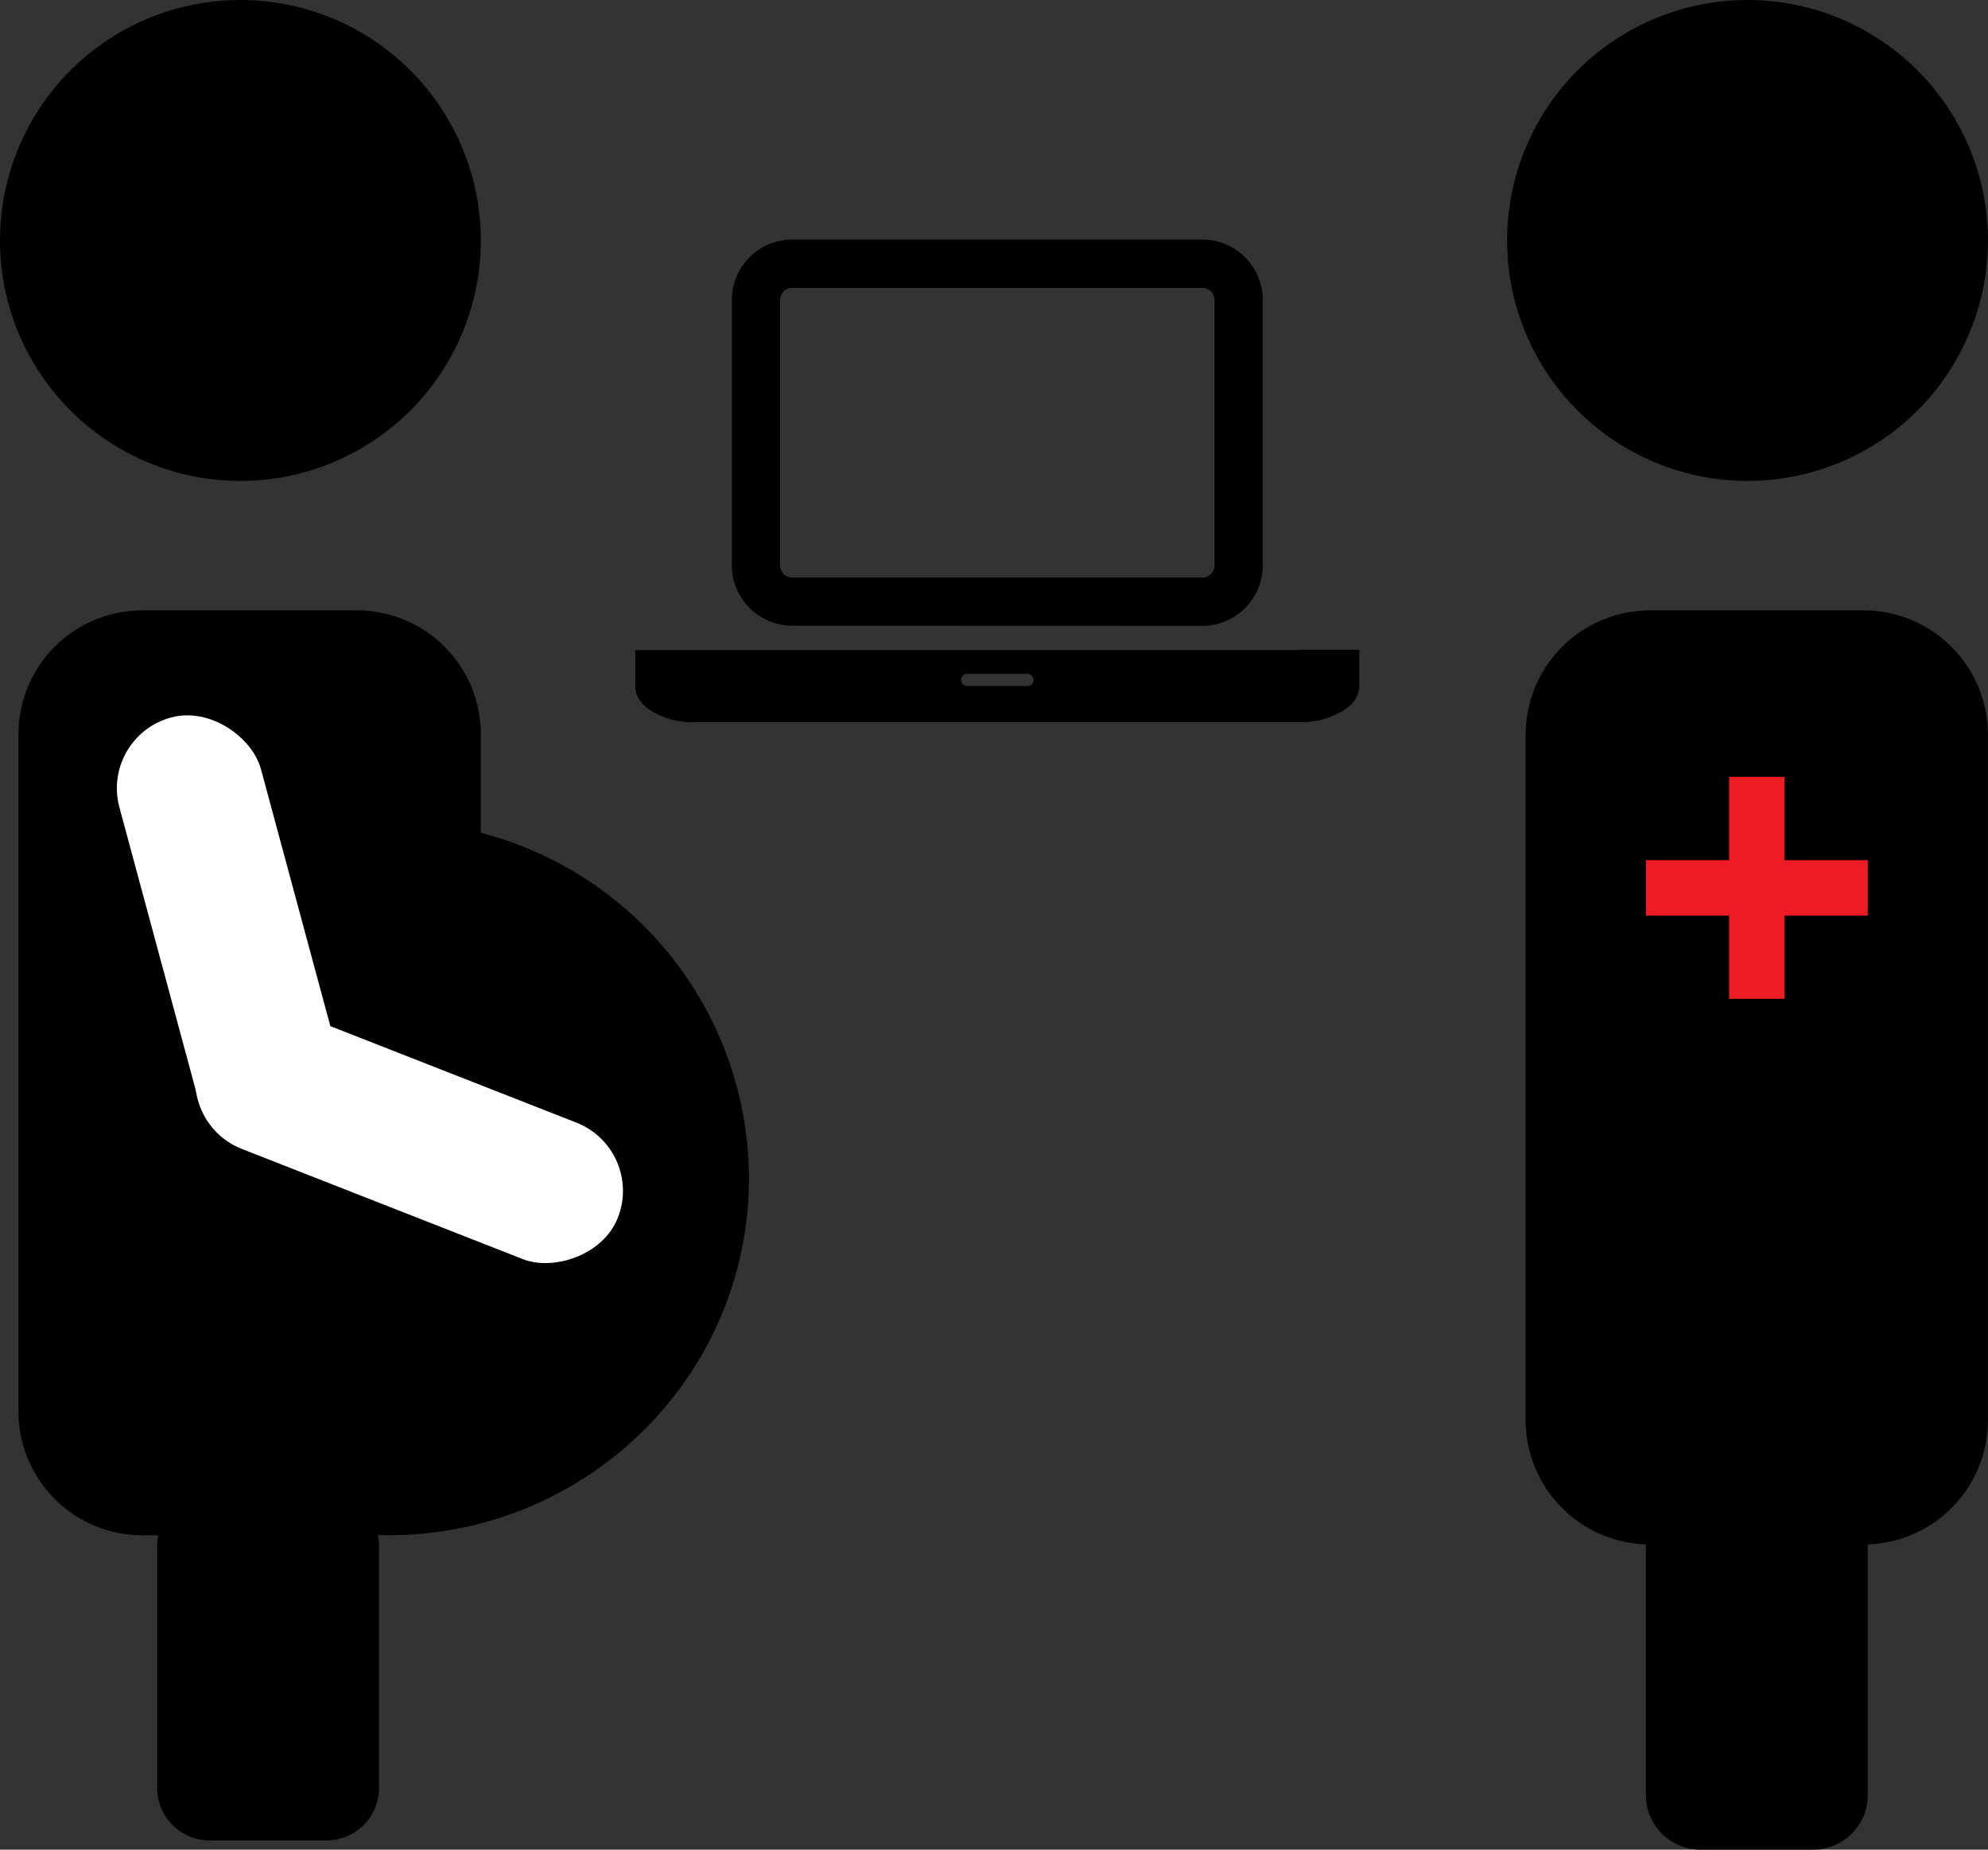 <svg id="Layer_1" data-name="Layer 1" xmlns="http://www.w3.org/2000/svg" viewBox="0 0 298.85 278"><rect x="0" y="0" width="298.85" height="278" fill="#333333" stroke="none"/><defs><style>.cls-1{fill:#fff;}.cls-2{fill:#ed1c24;}</style></defs><title>step_1</title><path d="M36.21,81.78A34.64,34.64,0,1,1,70.85,47.14,34.67,34.67,0,0,1,36.21,81.78Z" transform="translate(-0.08 -11)"/><path d="M36.22,14A33.14,33.14,0,1,1,3.08,47.14,33.18,33.18,0,0,1,36.22,14m0-3A36.14,36.14,0,1,0,72.36,47.14,36.14,36.14,0,0,0,36.22,11Z" transform="translate(-0.08 -11)"/><path d="M262.79,81.78a34.64,34.64,0,1,1,34.63-34.64A34.68,34.68,0,0,1,262.79,81.78Z" transform="translate(-0.08 -11)"/><path d="M262.79,14a33.14,33.14,0,1,1-33.14,33.14A33.17,33.17,0,0,1,262.79,14m0-3a36.14,36.14,0,1,0,36.13,36.14A36.14,36.14,0,0,0,262.79,11Z" transform="translate(-0.08 -11)"/><rect x="230.85" y="93.24" width="66.5" height="137.39" rx="17.15" ry="17.15"/><path d="M280.28,105.74a15.66,15.66,0,0,1,15.64,15.65V224.48a15.66,15.66,0,0,1-15.64,15.65H248.07a15.66,15.66,0,0,1-15.64-15.65V121.39a15.66,15.66,0,0,1,15.64-15.65h32.21m0-3H248.07a18.7,18.7,0,0,0-18.64,18.65V224.48a18.7,18.7,0,0,0,18.64,18.65h32.21a18.7,18.7,0,0,0,18.64-18.65V121.39a18.7,18.7,0,0,0-18.64-18.65Z" transform="translate(-0.08 -11)"/><rect x="248.92" y="223.23" width="30.36" height="53.27" rx="6.68" ry="6.68"/><path d="M272.68,235.73a5.19,5.19,0,0,1,5.18,5.18v39.91a5.19,5.19,0,0,1-5.18,5.18h-17a5.19,5.19,0,0,1-5.18-5.18V240.91a5.19,5.19,0,0,1,5.18-5.18h17m0-3h-17a8.21,8.21,0,0,0-8.18,8.18v39.91a8.21,8.21,0,0,0,8.18,8.18h17a8.21,8.21,0,0,0,8.18-8.18V240.91a8.21,8.21,0,0,0-8.18-8.18Z" transform="translate(-0.08 -11)"/><rect x="25.13" y="226.01" width="30.36" height="49.1" rx="6.37" ry="6.37"/><path d="M49.19,238.51a4.88,4.88,0,0,1,4.87,4.87v36.36a4.87,4.87,0,0,1-4.87,4.87H31.58a4.88,4.88,0,0,1-4.88-4.87V243.38a4.88,4.88,0,0,1,4.88-4.87H49.19m0-3H31.58a7.9,7.9,0,0,0-7.88,7.87v36.36a7.9,7.9,0,0,0,7.88,7.87H49.19a7.89,7.89,0,0,0,7.87-7.87V243.38a7.89,7.89,0,0,0-7.87-7.87Z" transform="translate(-0.08 -11)"/><path d="M21.41,240.25A17.08,17.08,0,0,1,4.35,223.2V121.3a17.08,17.08,0,0,1,17.06-17.06H53.8a17.07,17.07,0,0,1,17,17.06v16l1.12.29a52.31,52.31,0,0,1,39.2,50.44c0,28.77-23.65,52.18-52.71,52.18-.91,0-1.85,0-2.81-.07h-.22a15.71,15.71,0,0,1-1.63.08Z" transform="translate(-0.08 -11)"/><path d="M53.8,105.74A15.58,15.58,0,0,1,69.36,121.3v17.19l2.23.58a50.81,50.81,0,0,1,38.08,49c0,27.95-23,50.68-51.21,50.68-.88,0-1.8,0-2.73-.07h-.22l-.22,0c-.54,0-1,.07-1.49.07H21.41A15.57,15.57,0,0,1,5.86,223.2V121.3a15.57,15.57,0,0,1,15.55-15.56H53.8m0-3H21.41A18.61,18.61,0,0,0,2.86,121.3V223.2a18.61,18.61,0,0,0,18.55,18.55H53.8a17.19,17.19,0,0,0,1.77-.09c1,.05,1.92.08,2.89.08,29.93,0,54.21-24,54.21-53.68a53.79,53.79,0,0,0-40.31-51.89V121.3A18.62,18.62,0,0,0,53.8,102.74Z" transform="translate(-0.08 -11)"/><rect class="cls-1" x="23.57" y="117.67" width="22.04" height="67.42" rx="11.02" ry="11.02" transform="translate(-38.35 3.25) rotate(-15.11)"/><rect class="cls-1" x="50.56" y="147.98" width="22.04" height="67.42" rx="11.02" ry="11.02" transform="translate(-130.13 161.71) rotate(-68.59)"/><rect class="cls-2" x="259.93" y="116.76" width="8.34" height="33.36"/><rect class="cls-2" x="260.01" y="127.76" width="8.34" height="33.36" transform="translate(408.54 -130.73) rotate(90)"/><g id="g3039"><path id="path3041" d="M119.16,105.05A9.12,9.12,0,0,1,110.09,96V56.07A9.1,9.1,0,0,1,119.16,47h61.68a9.1,9.1,0,0,1,9.07,9.07V96a9.12,9.12,0,0,1-9.07,9.07Zm-1.81-49V96a1.84,1.84,0,0,0,1.81,1.81h61.68A1.84,1.84,0,0,0,182.65,96V56.07a1.83,1.83,0,0,0-1.81-1.81H119.16a1.83,1.83,0,0,0-1.81,1.81Zm78,52.61h9.07v5.44q0,2.26-2.66,3.85a12.31,12.31,0,0,1-6.41,1.59h-90.7A12.31,12.31,0,0,1,98.24,118q-2.65-1.59-2.66-3.85v-5.44h99.77Zm-40.82,5.44a.91.91,0,0,0,0-1.82h-9.06a.91.91,0,1,0,0,1.82Z" transform="translate(-0.08 -11)"/></g></svg>